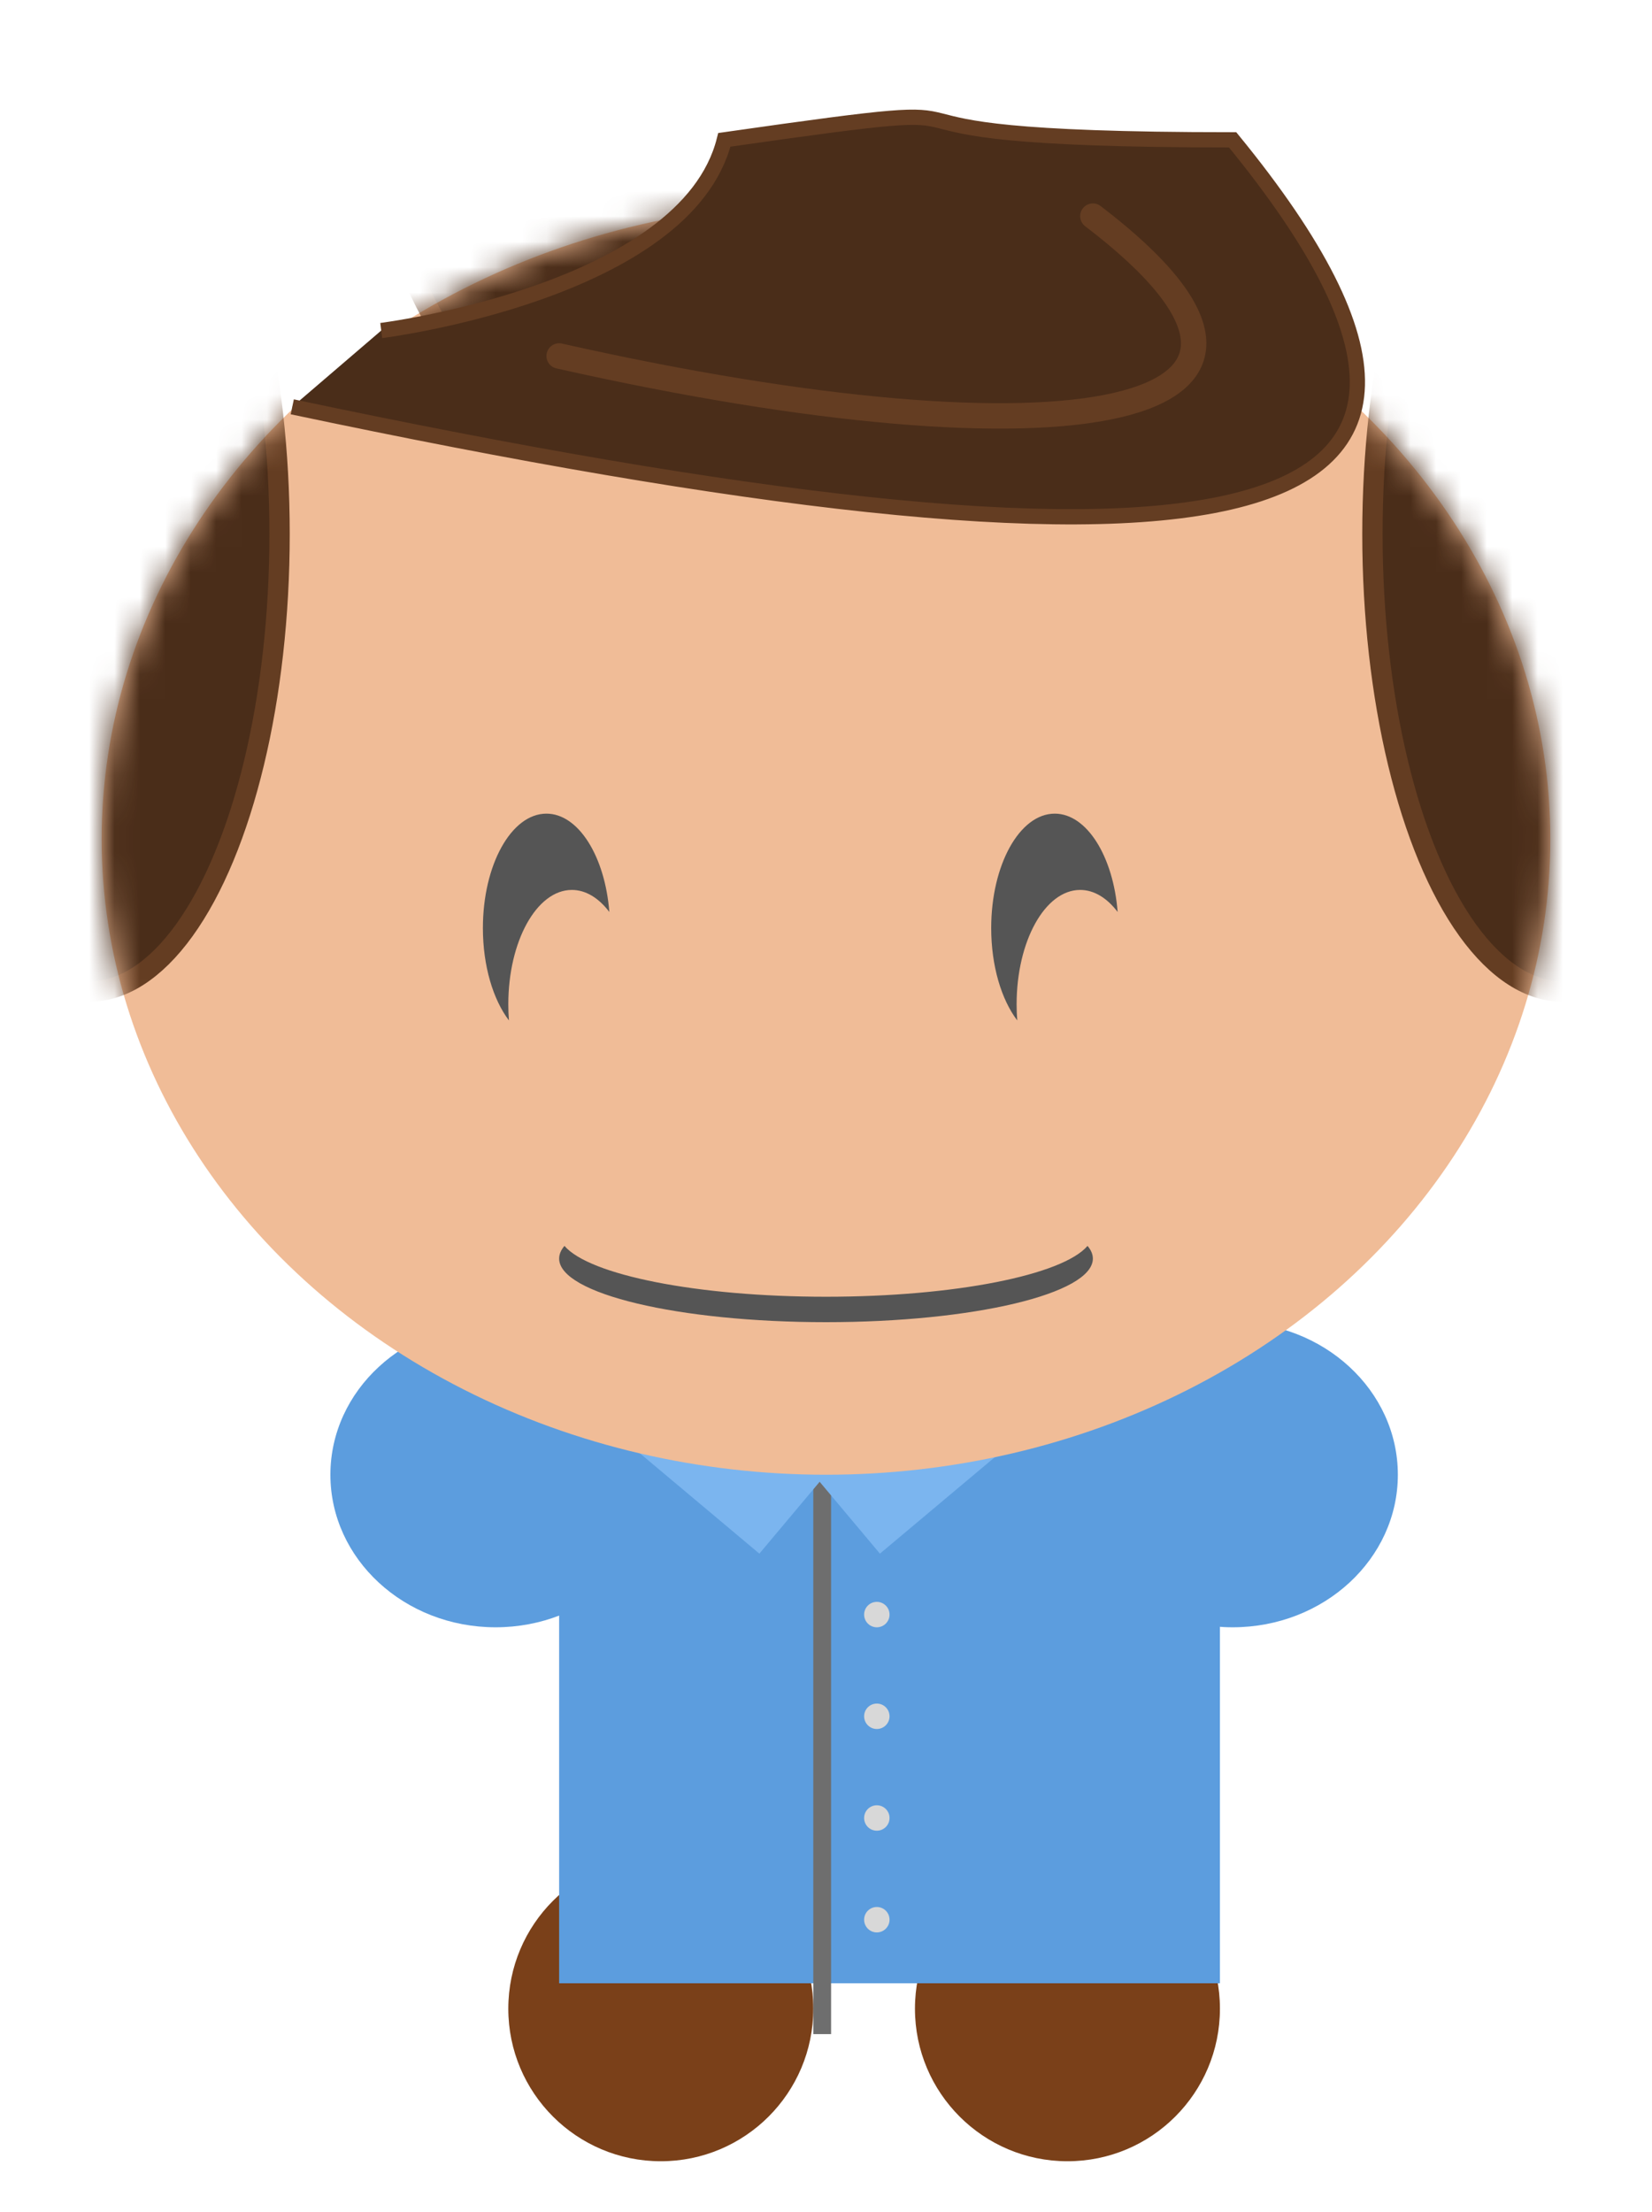 <?xml version="1.0" encoding="UTF-8" standalone="no"?>
<svg width="65px" height="87px" viewBox="0 0 65 87" version="1.1" xmlns="http://www.w3.org/2000/svg" xmlns:xlink="http://www.w3.org/1999/xlink" xmlns:sketch="http://www.bohemiancoding.com/sketch/ns">
    <!-- Generator: Sketch 3.2.1 (9971) - http://www.bohemiancoding.com/sketch -->
    <title>george</title>
    <desc>Created with Sketch.</desc>
    <defs>
        <filter x="-50%" y="-50%" width="200%" height="200%" filterUnits="objectBoundingBox" id="filter-1">
            <feOffset dx="-1" dy="-1" in="SourceAlpha" result="shadowOffsetInner1"></feOffset>
            <feGaussianBlur stdDeviation="1" in="shadowOffsetInner1" result="shadowBlurInner1"></feGaussianBlur>
            <feComposite in="shadowBlurInner1" in2="SourceAlpha" operator="arithmetic" k2="-1" k3="1" result="shadowInnerInner1"></feComposite>
            <feColorMatrix values="0 0 0 0 0   0 0 0 0 0   0 0 0 0 0  0 0 0 0.146 0" in="shadowInnerInner1" type="matrix" result="shadowMatrixInner1"></feColorMatrix>
            <feMerge>
                <feMergeNode in="SourceGraphic"></feMergeNode>
                <feMergeNode in="shadowMatrixInner1"></feMergeNode>
            </feMerge>
        </filter>
        <filter x="-50%" y="-50%" width="200%" height="200%" filterUnits="objectBoundingBox" id="filter-2">
            <feOffset dx="3" dy="-1" in="SourceAlpha" result="shadowOffsetInner1"></feOffset>
            <feGaussianBlur stdDeviation="1" in="shadowOffsetInner1" result="shadowBlurInner1"></feGaussianBlur>
            <feComposite in="shadowBlurInner1" in2="SourceAlpha" operator="arithmetic" k2="-1" k3="1" result="shadowInnerInner1"></feComposite>
            <feColorMatrix values="0 0 0 0 0   0 0 0 0 0   0 0 0 0 0  0 0 0 0.146 0" in="shadowInnerInner1" type="matrix" result="shadowMatrixInner1"></feColorMatrix>
            <feMerge>
                <feMergeNode in="SourceGraphic"></feMergeNode>
                <feMergeNode in="shadowMatrixInner1"></feMergeNode>
            </feMerge>
        </filter>
        <filter x="-50%" y="-50%" width="200%" height="200%" filterUnits="objectBoundingBox" id="filter-3">
            <feOffset dx="1" dy="-1" in="SourceAlpha" result="shadowOffsetInner1"></feOffset>
            <feGaussianBlur stdDeviation="1" in="shadowOffsetInner1" result="shadowBlurInner1"></feGaussianBlur>
            <feComposite in="shadowBlurInner1" in2="SourceAlpha" operator="arithmetic" k2="-1" k3="1" result="shadowInnerInner1"></feComposite>
            <feColorMatrix values="0 0 0 0 0   0 0 0 0 0   0 0 0 0 0  0 0 0 0.35 0" in="shadowInnerInner1" type="matrix" result="shadowMatrixInner1"></feColorMatrix>
            <feMerge>
                <feMergeNode in="SourceGraphic"></feMergeNode>
                <feMergeNode in="shadowMatrixInner1"></feMergeNode>
            </feMerge>
        </filter>
        <filter x="-50%" y="-50%" width="200%" height="200%" filterUnits="objectBoundingBox" id="filter-4">
            <feOffset dx="1" dy="-1" in="SourceAlpha" result="shadowOffsetInner1"></feOffset>
            <feGaussianBlur stdDeviation="1" in="shadowOffsetInner1" result="shadowBlurInner1"></feGaussianBlur>
            <feComposite in="shadowBlurInner1" in2="SourceAlpha" operator="arithmetic" k2="-1" k3="1" result="shadowInnerInner1"></feComposite>
            <feColorMatrix values="0 0 0 0 0   0 0 0 0 0   0 0 0 0 0  0 0 0 0.35 0" in="shadowInnerInner1" type="matrix" result="shadowMatrixInner1"></feColorMatrix>
            <feMerge>
                <feMergeNode in="SourceGraphic"></feMergeNode>
                <feMergeNode in="shadowMatrixInner1"></feMergeNode>
            </feMerge>
        </filter>
        <filter x="-50%" y="-50%" width="200%" height="200%" filterUnits="objectBoundingBox" id="filter-5">
            <feOffset dx="2" dy="-2" in="SourceAlpha" result="shadowOffsetInner1"></feOffset>
            <feGaussianBlur stdDeviation="1" in="shadowOffsetInner1" result="shadowBlurInner1"></feGaussianBlur>
            <feComposite in="shadowBlurInner1" in2="SourceAlpha" operator="arithmetic" k2="-1" k3="1" result="shadowInnerInner1"></feComposite>
            <feColorMatrix values="0 0 0 0 0   0 0 0 0 0   0 0 0 0 0  0 0 0 0.18 0" in="shadowInnerInner1" type="matrix" result="shadowMatrixInner1"></feColorMatrix>
            <feMerge>
                <feMergeNode in="SourceGraphic"></feMergeNode>
                <feMergeNode in="shadowMatrixInner1"></feMergeNode>
            </feMerge>
        </filter>
        <ellipse id="path-6" cx="28.5" cy="25" rx="28.5" ry="25"></ellipse>
    </defs>
    <g id="Page-1" stroke="none" stroke-width="1" fill="none" fill-rule="evenodd" sketch:type="MSPage">
        <g id="george" sketch:type="MSArtboardGroup">
            <ellipse id="Oval-450" fill="#5C9DDE" filter="url(#filter-1)" sketch:type="MSShapeGroup" cx="49.5" cy="59" rx="6.5" ry="6"></ellipse>
            <ellipse id="Oval-451" fill="#5C9DDE" filter="url(#filter-2)" sketch:type="MSShapeGroup" cx="16.5" cy="59" rx="6.5" ry="6"></ellipse>
            <circle id="Oval-452" fill="#7A4019" filter="url(#filter-3)" sketch:type="MSShapeGroup" cx="41" cy="80" r="6"></circle>
            <circle id="Oval-453" fill="#7A4019" filter="url(#filter-4)" sketch:type="MSShapeGroup" cx="25" cy="80" r="6"></circle>
            <rect id="Rectangle-528" fill="#5C9DDE" filter="url(#filter-5)" sketch:type="MSShapeGroup" x="20" y="53" width="26" height="27"></rect>
            <path d="M32.35,80 L32.35,58" id="Path-85" stroke="#6E6E6E" stroke-width="0.7" sketch:type="MSShapeGroup"></path>
            <rect id="Rectangle-529" fill="#7BB5EF" sketch:type="MSShapeGroup" transform="translate(28.1, 57) rotate(40) translate(-28.1, -57) " x="24.1" y="55" width="8" height="4"></rect>
            <rect id="Rectangle-530" fill="#7BB5EF" sketch:type="MSShapeGroup" transform="translate(36.4, 57) scale(-1, 1) rotate(40) translate(-36.4, -57) " x="32.4" y="55" width="8" height="4"></rect>
            <circle id="Oval-455" fill="#D8D8D8" sketch:type="MSShapeGroup" cx="34.5" cy="63.5" r="0.5"></circle>
            <circle id="Oval-456" fill="#D8D8D8" sketch:type="MSShapeGroup" cx="34.5" cy="67.5" r="0.5"></circle>
            <circle id="Oval-457" fill="#D8D8D8" sketch:type="MSShapeGroup" cx="34.5" cy="71.5" r="0.5"></circle>
            <circle id="Oval-458" fill="#D8D8D8" sketch:type="MSShapeGroup" cx="34.5" cy="75.5" r="0.5"></circle>
            <g id="Oval-449-+-Oval-458" sketch:type="MSLayerGroup" transform="translate(4, 8)">
                <mask id="mask-7" sketch:name="Oval 449" fill="white">
                    <use xlink:href="#path-6"></use>
                </mask>
                <use id="Oval-449" fill="#F0BC97" sketch:type="MSShapeGroup" xlink:href="#path-6"></use>
                <ellipse id="Oval-458" stroke="#643D22" stroke-width="0.8" fill="#4A2D19" sketch:type="MSShapeGroup" mask="url(#mask-7)" cx="-0.5" cy="13" rx="7.5" ry="18">
                    <g transform="translate(-0.5, 13) rotate(6) translate(0.5, -13) "></g>
                </ellipse>
                <ellipse id="Oval-460" stroke="#643D22" stroke-width="0.8" fill="#4A2D19" sketch:type="MSShapeGroup" mask="url(#mask-7)" cx="17.5" cy="-10" rx="7.5" ry="18">
                    <g transform="translate(17.5, -10) rotate(6) translate(-17.5, 10) "></g>
                </ellipse>
                <ellipse id="Oval-459" stroke="#643D22" stroke-width="0.8" fill="#4A2D19" sketch:type="MSShapeGroup" mask="url(#mask-7)" cx="57.5" cy="13" rx="7.5" ry="18">
                    <g transform="translate(57.5, 13) scale(-1, 1) rotate(6) translate(-57.5, -13) "></g>
                </ellipse>
            </g>
            <path d="M11.5,16 C47,23.5 62,22 48.5,5.5 C30.5,5.5 42.5,3.5 28.5,5.5 C27,11.5 15,13 15,13" id="Path-86" stroke="#643D22" stroke-width="0.6" fill="#4A2D19" sketch:type="MSShapeGroup"></path>
            <path d="M23.975,35.867 C23.804,33.681 22.761,32 21.5,32 C20.119,32 19,34.015 19,36.5 C19,37.992 19.403,39.314 20.025,40.133 C20.008,39.926 20,39.715 20,39.5 C20,37.015 21.119,35 22.5,35 C23.052,35 23.562,35.322 23.975,35.867 Z" id="Oval-461" fill="#555555" sketch:type="MSShapeGroup"></path>
            <path d="M43.975,35.867 C43.804,33.681 42.761,32 41.5,32 C40.119,32 39,34.015 39,36.5 C39,37.992 39.403,39.314 40.025,40.133 C40.008,39.926 40,39.715 40,39.5 C40,37.015 41.119,35 42.5,35 C43.052,35 43.562,35.322 43.975,35.867 Z" id="Oval-463" fill="#555555" sketch:type="MSShapeGroup"></path>
            <path d="M42.79,49 C42.928,49.162 43,49.329 43,49.5 C43,50.881 38.299,52 32.5,52 C26.701,52 22,50.881 22,49.5 C22,49.329 22.072,49.162 22.21,49 C23.183,50.141 27.42,51 32.5,51 C37.58,51 41.817,50.141 42.79,49 Z" id="Oval-465" fill="#555555" sketch:type="MSShapeGroup"></path>
            <path d="M43,8.5 C53.5,16.5 42,18.5 22,14" id="Path-87" stroke="#643D22" stroke-linecap="round" stroke-linejoin="round" sketch:type="MSShapeGroup"></path>
        </g>
    </g>
</svg>